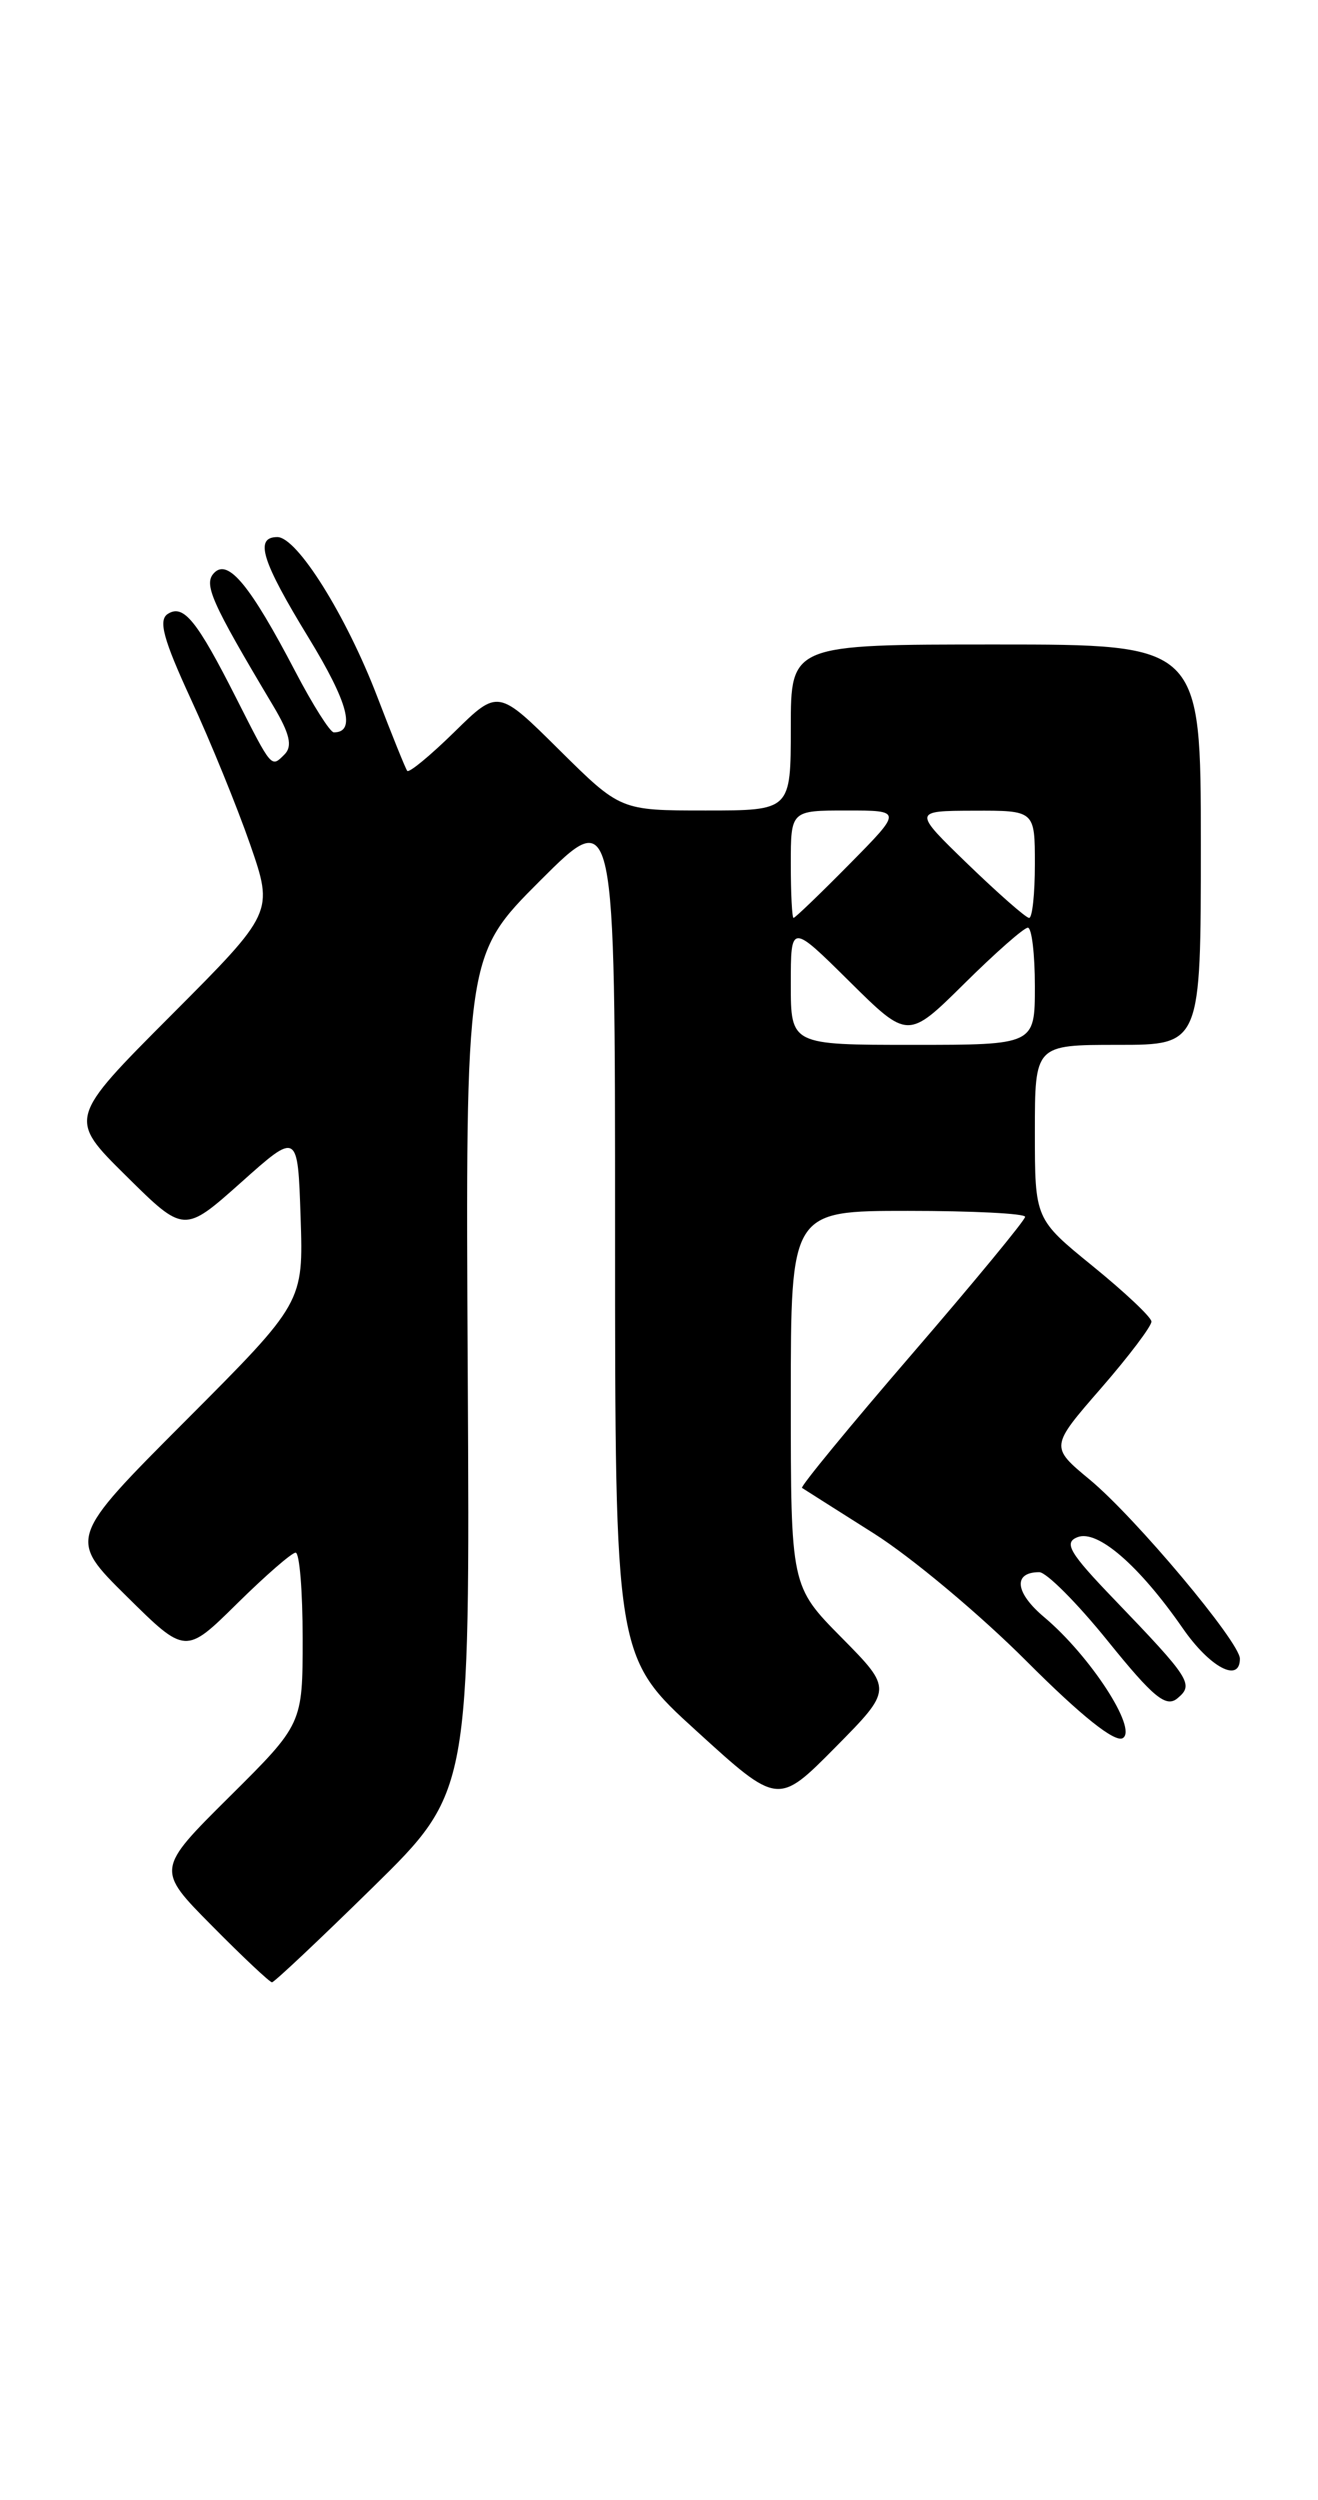 <?xml version="1.0" encoding="UTF-8" standalone="no"?>
<!DOCTYPE svg PUBLIC "-//W3C//DTD SVG 1.1//EN" "http://www.w3.org/Graphics/SVG/1.1/DTD/svg11.dtd" >
<svg xmlns="http://www.w3.org/2000/svg" xmlns:xlink="http://www.w3.org/1999/xlink" version="1.1" viewBox="0 0 135 256">
 <g >
 <path fill="currentColor"
d=" M 38.21 193.25 C 48.14 183.50 48.14 183.50 47.91 140.67 C 47.68 97.83 47.68 97.83 55.34 90.17 C 63.00 82.52 63.00 82.52 63.00 126.10 C 63.00 169.68 63.00 169.68 71.35 177.27 C 79.69 184.87 79.69 184.87 85.56 178.94 C 91.43 173.00 91.43 173.00 86.22 167.72 C 81.00 162.44 81.00 162.44 81.00 143.22 C 81.00 124.00 81.00 124.00 93.00 124.00 C 99.60 124.00 105.00 124.27 105.00 124.61 C 105.00 124.95 99.78 131.28 93.40 138.68 C 87.02 146.08 81.96 152.24 82.15 152.37 C 82.34 152.50 85.65 154.59 89.50 157.03 C 93.35 159.46 100.39 165.35 105.14 170.11 C 110.75 175.73 114.21 178.49 115.01 177.99 C 116.53 177.05 111.67 169.58 106.97 165.62 C 103.96 163.10 103.73 161.00 106.45 161.00 C 107.18 161.00 110.34 164.17 113.47 168.05 C 118.13 173.82 119.43 174.89 120.60 173.92 C 122.31 172.50 121.95 171.93 114.13 163.79 C 109.53 159.01 108.92 157.97 110.38 157.41 C 112.42 156.62 116.69 160.32 121.15 166.75 C 123.92 170.75 127.00 172.39 127.00 169.86 C 127.00 168.17 116.32 155.43 111.64 151.54 C 107.56 148.16 107.56 148.16 112.78 142.16 C 115.65 138.86 117.97 135.78 117.94 135.33 C 117.91 134.87 115.21 132.33 111.94 129.67 C 106.00 124.84 106.00 124.84 106.00 115.92 C 106.00 107.00 106.00 107.00 114.50 107.00 C 123.00 107.00 123.00 107.00 123.00 86.50 C 123.00 66.00 123.00 66.00 102.00 66.00 C 81.00 66.00 81.00 66.00 81.00 74.50 C 81.00 83.00 81.00 83.00 72.28 83.00 C 63.55 83.00 63.55 83.00 57.28 76.79 C 51.01 70.57 51.01 70.57 46.53 74.97 C 44.06 77.39 41.89 79.18 41.71 78.94 C 41.53 78.70 40.15 75.28 38.64 71.34 C 35.45 63.02 30.43 55.00 28.41 55.00 C 26.04 55.00 26.80 57.44 31.61 65.31 C 35.66 71.94 36.48 75.01 34.19 75.00 C 33.81 74.99 32.03 72.18 30.24 68.75 C 25.65 59.97 23.39 57.22 21.96 58.64 C 20.81 59.79 21.58 61.55 28.00 72.31 C 29.68 75.13 29.98 76.42 29.15 77.25 C 27.77 78.63 27.88 78.76 24.20 71.50 C 20.17 63.54 18.80 61.85 17.20 62.86 C 16.19 63.49 16.72 65.45 19.55 71.59 C 21.56 75.94 24.29 82.64 25.62 86.47 C 28.03 93.44 28.03 93.44 17.51 103.99 C 6.98 114.55 6.98 114.55 12.92 120.42 C 18.85 126.29 18.85 126.29 24.68 121.10 C 30.50 115.90 30.50 115.90 30.79 124.64 C 31.08 133.39 31.08 133.39 19.03 145.47 C 6.98 157.55 6.98 157.55 12.99 163.49 C 19.00 169.43 19.00 169.43 24.28 164.22 C 27.19 161.35 29.89 159.00 30.28 159.00 C 30.68 159.00 31.00 162.95 31.00 167.78 C 31.00 176.55 31.00 176.55 23.50 184.00 C 16.00 191.45 16.00 191.45 21.72 197.22 C 24.86 200.40 27.63 203.00 27.86 203.00 C 28.09 203.00 32.75 198.61 38.21 193.25 Z  M 81.00 100.78 C 81.00 94.56 81.00 94.56 87.00 100.50 C 93.00 106.44 93.00 106.44 98.78 100.72 C 101.96 97.57 104.88 95.00 105.28 95.00 C 105.68 95.00 106.00 97.70 106.00 101.00 C 106.00 107.00 106.00 107.00 93.50 107.00 C 81.00 107.00 81.00 107.00 81.00 100.78 Z  M 81.00 88.50 C 81.00 83.00 81.00 83.00 86.72 83.00 C 92.43 83.00 92.43 83.00 87.00 88.50 C 84.01 91.53 81.44 94.00 81.28 94.00 C 81.13 94.00 81.00 91.53 81.00 88.50 Z  M 99.16 88.52 C 93.50 83.04 93.50 83.04 99.75 83.02 C 106.00 83.00 106.00 83.00 106.00 88.50 C 106.00 91.53 105.74 94.00 105.41 94.00 C 105.09 94.00 102.28 91.53 99.16 88.52 Z "/>
</g>
</svg>